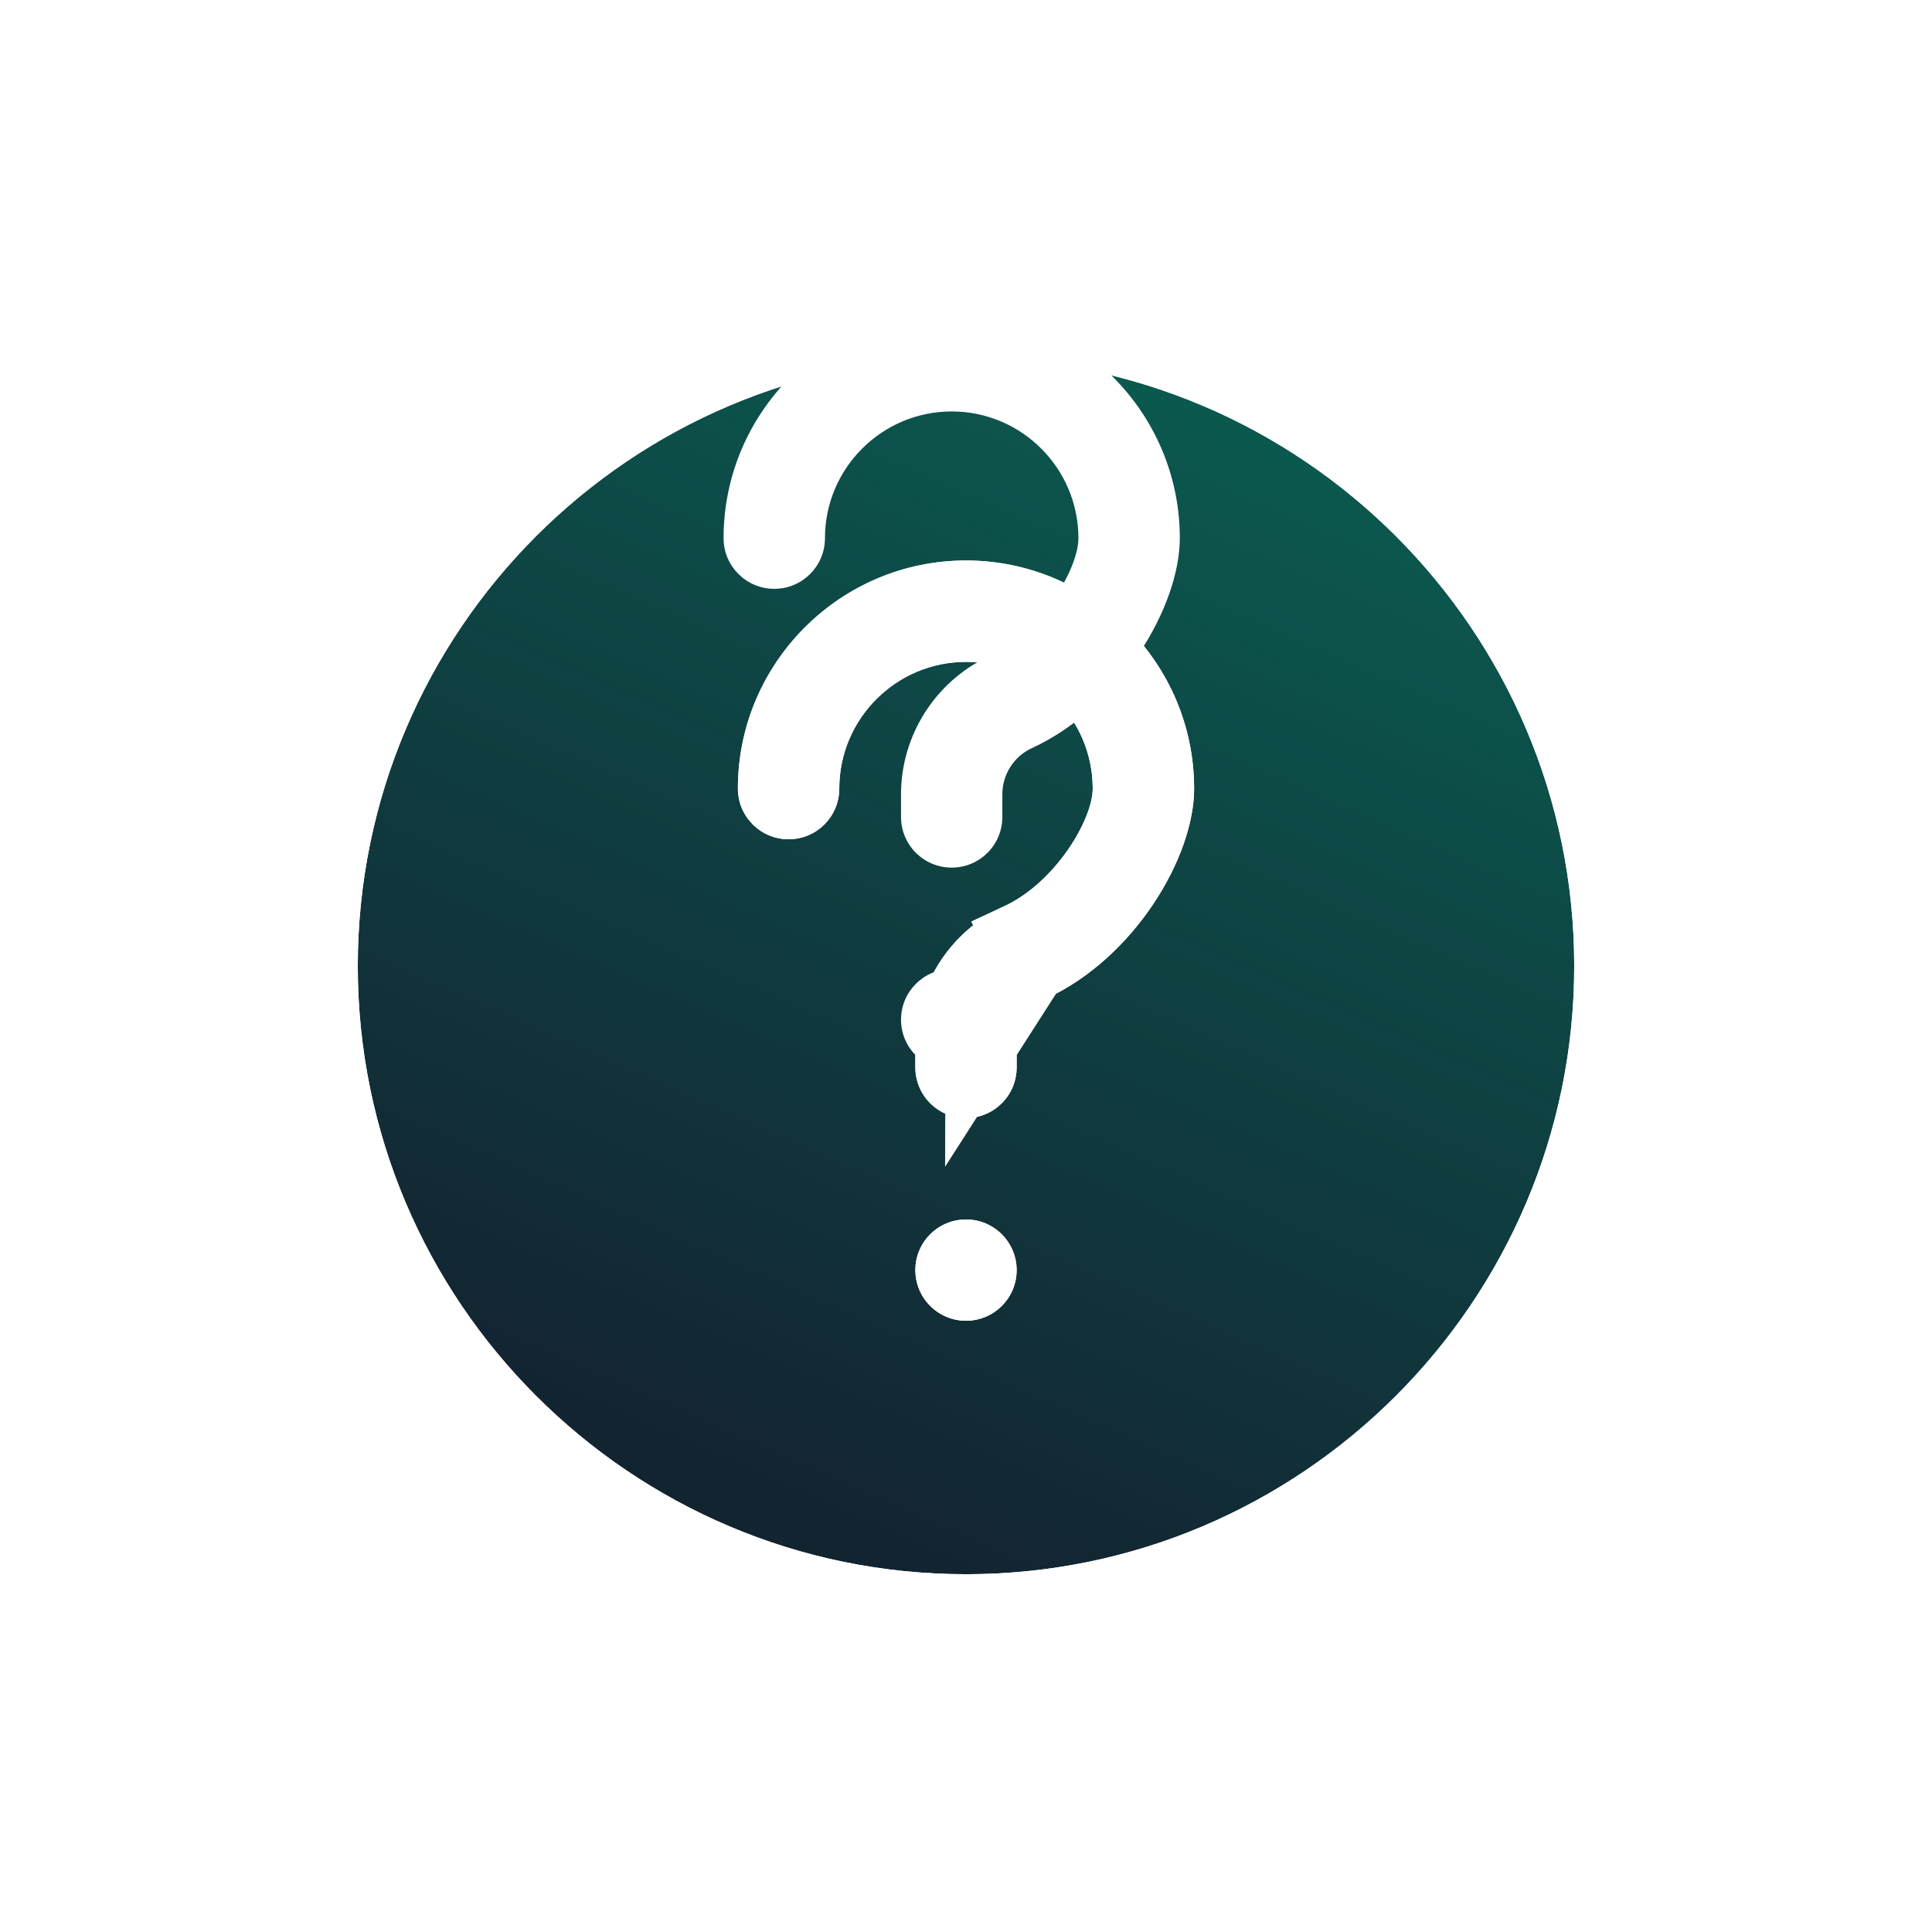 <svg width="27" height="27" viewBox="0 0 27 27" fill="none" xmlns="http://www.w3.org/2000/svg">
<g filter="url(#filter0_d)">
<path d="M13.5 1C8.813 1 5 4.813 5 9.5C5 14.187 8.813 18 13.5 18C18.187 18 22 14.187 22 9.5C22 4.813 18.187 1 13.5 1ZM13.5 14.458C13.109 14.458 12.792 14.141 12.792 13.75C12.792 13.359 13.109 13.042 13.5 13.042C13.891 13.042 14.208 13.359 14.208 13.75C14.208 14.141 13.891 14.458 13.5 14.458ZM14.621 9.955C14.37 10.07 14.208 10.323 14.208 10.599V10.917C14.208 11.308 13.892 11.625 13.5 11.625C13.108 11.625 12.792 11.308 12.792 10.917V10.599C12.792 9.772 13.278 9.014 14.028 8.668C14.749 8.336 15.271 7.454 15.271 7.021C15.271 6.045 14.477 5.25 13.5 5.25C12.523 5.25 11.729 6.045 11.729 7.021C11.729 7.412 11.412 7.729 11.021 7.729C10.629 7.729 10.312 7.412 10.312 7.021C10.312 5.263 11.743 3.833 13.5 3.833C15.257 3.833 16.688 5.263 16.688 7.021C16.688 7.978 15.857 9.385 14.621 9.955Z" fill="url(#paint0_linear)"/>
<path d="M13.708 10.599C13.708 10.127 13.985 9.698 14.412 9.501L13.708 10.599ZM13.708 10.599V10.917M13.708 10.599V10.917M13.708 10.917C13.708 11.032 13.615 11.125 13.5 11.125M13.708 10.917L13.5 11.125M13.5 11.125C13.385 11.125 13.292 11.032 13.292 10.917M13.5 11.125L13.292 10.917M13.292 10.917V10.599M13.292 10.917V10.599M13.292 10.599C13.292 9.968 13.664 9.387 14.237 9.122M13.292 10.599L14.237 9.122M14.237 9.122C14.701 8.908 15.075 8.533 15.33 8.168C15.573 7.819 15.771 7.388 15.771 7.021C15.771 5.769 14.753 4.75 13.5 4.75C12.247 4.75 11.229 5.769 11.229 7.021C11.229 7.136 11.136 7.229 11.021 7.229C10.906 7.229 10.812 7.136 10.812 7.021C10.812 5.54 12.019 4.333 13.5 4.333C14.981 4.333 16.188 5.54 16.188 7.021C16.188 7.372 16.028 7.867 15.702 8.355C15.38 8.837 14.93 9.261 14.412 9.501L14.237 9.122ZM13.5 0.5C8.537 0.5 4.5 4.537 4.5 9.5C4.5 14.463 8.537 18.5 13.5 18.5C18.463 18.5 22.5 14.463 22.5 9.5C22.5 4.537 18.463 0.5 13.5 0.5ZM13.5 13.958C13.385 13.958 13.292 13.865 13.292 13.75C13.292 13.635 13.385 13.542 13.5 13.542C13.615 13.542 13.708 13.635 13.708 13.75C13.708 13.865 13.615 13.958 13.5 13.958Z" stroke="white"/>
</g>
<g filter="url(#filter1_i)">
<path d="M14.621 9.955C14.37 10.07 14.208 10.323 14.208 10.599V10.917C14.208 11.308 13.892 11.625 13.5 11.625C13.108 11.625 12.792 11.308 12.792 10.917V10.599C12.792 9.772 13.278 9.014 14.028 8.668C14.749 8.336 15.271 7.454 15.271 7.021C15.271 6.045 14.477 5.25 13.5 5.25C12.523 5.25 11.729 6.045 11.729 7.021C11.729 7.412 11.412 7.729 11.021 7.729C10.629 7.729 10.312 7.412 10.312 7.021C10.312 5.263 11.743 3.833 13.5 3.833C15.257 3.833 16.688 5.263 16.688 7.021C16.688 7.978 15.857 9.385 14.621 9.955Z" fill="white"/>
<path d="M13.5 14.458C13.109 14.458 12.792 14.141 12.792 13.75C12.792 13.359 13.109 13.042 13.5 13.042C13.891 13.042 14.208 13.359 14.208 13.75C14.208 14.141 13.891 14.458 13.5 14.458Z" fill="white"/>
</g>
<defs>
<filter id="filter0_d" x="0" y="0" width="27" height="27" filterUnits="userSpaceOnUse" color-interpolation-filters="sRGB">
<feFlood flood-opacity="0" result="BackgroundImageFix"/>
<feColorMatrix in="SourceAlpha" type="matrix" values="0 0 0 0 0 0 0 0 0 0 0 0 0 0 0 0 0 0 127 0"/>
<feOffset dy="4"/>
<feGaussianBlur stdDeviation="2"/>
<feColorMatrix type="matrix" values="0 0 0 0 0 0 0 0 0 0 0 0 0 0 0 0 0 0 0.25 0"/>
<feBlend mode="normal" in2="BackgroundImageFix" result="effect1_dropShadow"/>
<feBlend mode="normal" in="SourceGraphic" in2="effect1_dropShadow" result="shape"/>
</filter>
<filter id="filter1_i" x="10.113" y="3.833" width="6.575" height="11.125" filterUnits="userSpaceOnUse" color-interpolation-filters="sRGB">
<feFlood flood-opacity="0" result="BackgroundImageFix"/>
<feBlend mode="normal" in="SourceGraphic" in2="BackgroundImageFix" result="shape"/>
<feColorMatrix in="SourceAlpha" type="matrix" values="0 0 0 0 0 0 0 0 0 0 0 0 0 0 0 0 0 0 127 0" result="hardAlpha"/>
<feOffset dx="-0.2" dy="0.5"/>
<feGaussianBlur stdDeviation="0.25"/>
<feComposite in2="hardAlpha" operator="arithmetic" k2="-1" k3="1"/>
<feColorMatrix type="matrix" values="0 0 0 0 0.067 0 0 0 0 0.306 0 0 0 0 0.298 0 0 0 1 0"/>
<feBlend mode="normal" in2="shape" result="effect1_innerShadow"/>
</filter>
<linearGradient id="paint0_linear" x1="21.006" y1="1" x2="13.5" y2="18" gradientUnits="userSpaceOnUse">
<stop stop-color="#0A6053"/>
<stop offset="1" stop-color="#132431"/>
</linearGradient>
</defs>
</svg>
